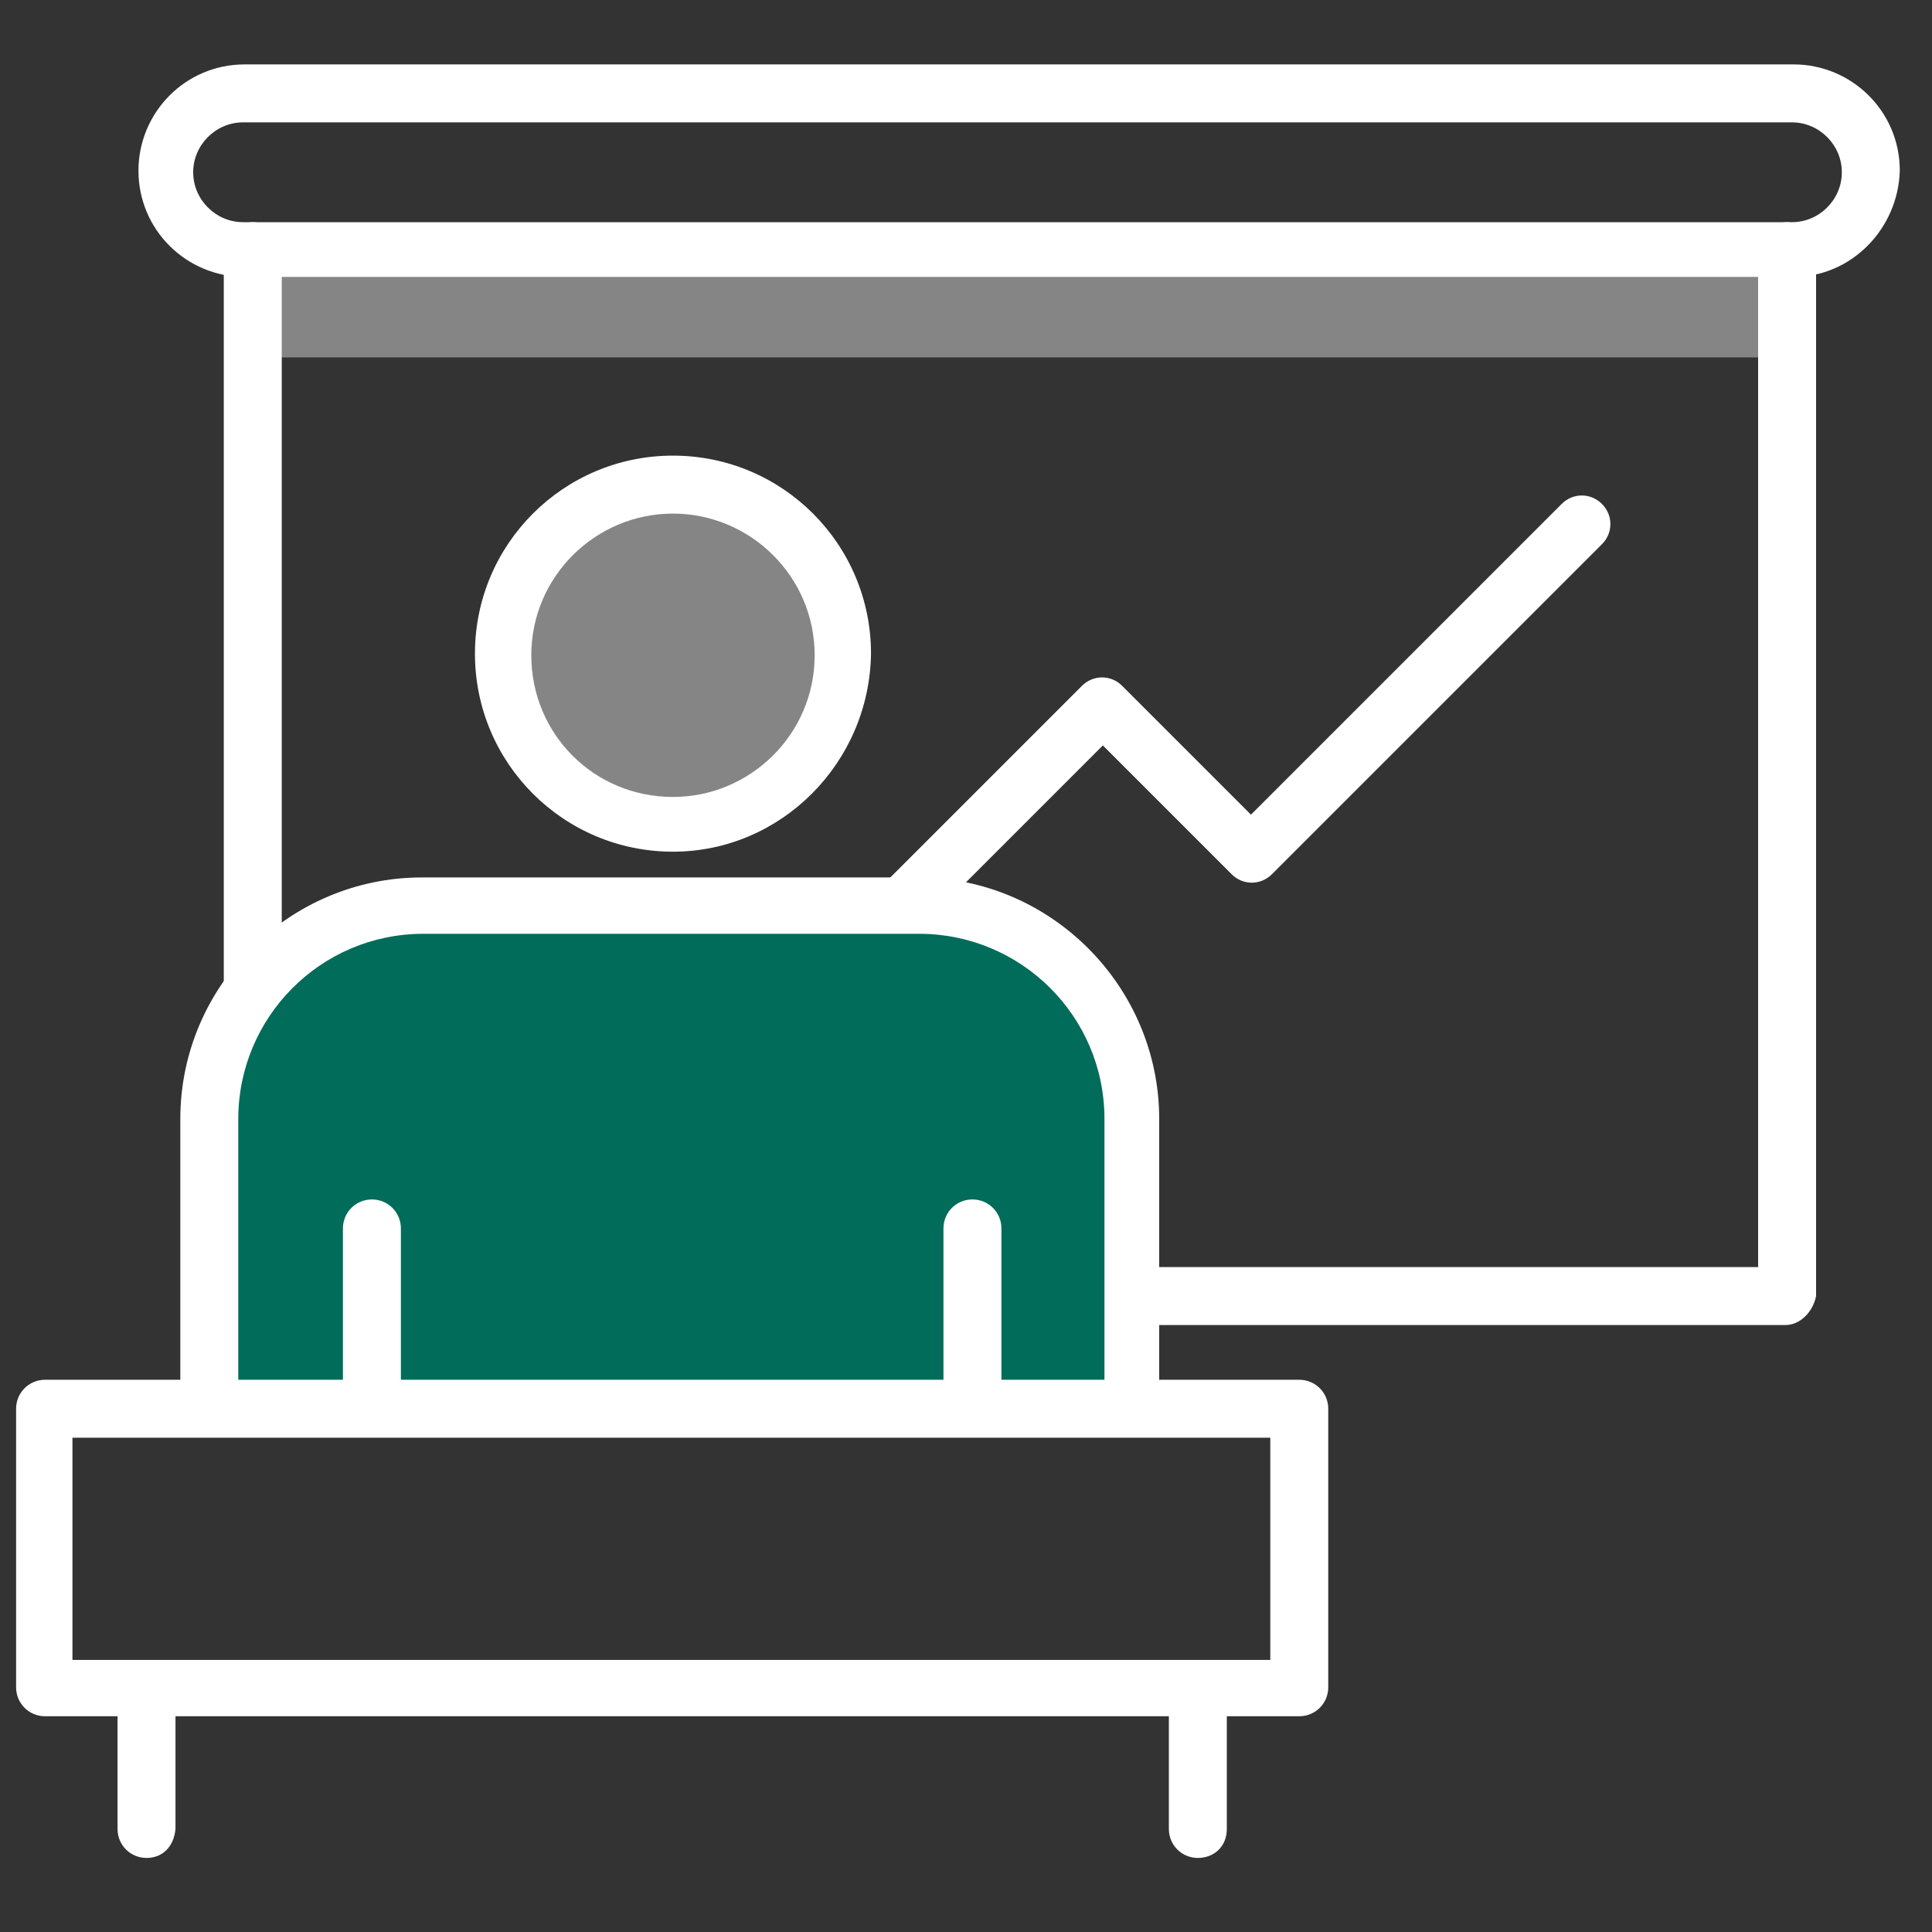 <svg width="120" height="120" viewBox="0 0 120 120" fill="none" xmlns="http://www.w3.org/2000/svg">
<rect x="0" y="0" width="120" height="120" fill="#333333" stroke="none"/>
<path d="M53.2 60.8C52.8 60.8 52.3 60.6 52 60.3C51.3 59.6 51.3 58.5 52 57.8L67.2 42.6C67.9 41.9 69 41.9 69.7 42.6L77.7 50.6L97 31.3C97.7 30.6 98.8 30.6 99.5 31.3C100.2 32 100.2 33.1 99.5 33.8L79 54.3C78.3 55 77.2 55 76.5 54.3L68.5 46.3L54.5 60.3C54.1 60.6 53.7 60.8 53.2 60.8Z" fill="white"/>
<path d="M111.4 16.6H15.2V22.2H111.4V16.6Z" fill="white" fill-opacity="0.4"/>
<path d="M111.4 17.2H15.2C11.6 17.2 8.6 14.3 8.6 10.6C8.6 7 11.5 4 15.2 4H111.4C115 4 118 6.9 118 10.6C117.9 14.2 115 17.2 111.4 17.2ZM15.1 7.6C13.4 7.6 12 9 12 10.7C12 12.4 13.4 13.8 15.1 13.8H111.3C113 13.8 114.4 12.4 114.4 10.7C114.4 9 113 7.6 111.3 7.6H15.1Z" fill="white"/>
<path d="M110.9 82.3H15.7C14.7 82.3 13.9 81.5 13.9 80.5V15.6C13.9 14.6 14.7 13.8 15.7 13.8C16.7 13.8 17.5 14.6 17.5 15.6V78.7H109.2V15.6C109.2 14.6 110 13.8 111 13.8C112 13.8 112.8 14.6 112.8 15.6V80.5C112.6 81.5 111.8 82.3 110.9 82.3Z" fill="white"/>
<path d="M13.1 87.1V69.6C13.1 62.3 19.1 56.3 26.4 56.3H57.2C64.5 56.3 70.5 62.3 70.5 69.6V87.1" fill="#006C59"/>
<path d="M70.4 88.8C69.4 88.8 68.6 88 68.6 87V69.5C68.6 63.1 63.4 58 57.1 58H26.3C19.9 58 14.8 63.2 14.8 69.5V87C14.8 88 14 88.8 13 88.8C12 88.8 11.2 88 11.2 87V69.5C11.2 61.2 18 54.5 26.2 54.5H57C65.3 54.5 72 61.3 72 69.5V87C72.2 88 71.4 88.8 70.4 88.8Z" fill="white"/>
<path d="M52.3 40.6C52.3 34.8 47.6 30.1 41.8 30.1C36 30.1 31.3 34.8 31.3 40.6C31.3 46.4 36 51.1 41.8 51.1C47.6 51.1 52.3 46.4 52.3 40.6Z" fill="white" fill-opacity="0.4"/>
<path d="M41.8 52.9C35 52.9 29.5 47.4 29.5 40.6C29.5 33.8 35 28.3 41.8 28.3C48.6 28.3 54.1 33.8 54.1 40.6C54 47.4 48.5 52.9 41.8 52.9ZM41.8 31.9C37 31.9 33 35.8 33 40.7C33 45.6 36.9 49.5 41.8 49.5C46.6 49.5 50.6 45.6 50.6 40.7C50.6 35.8 46.6 31.9 41.8 31.9Z" fill="white"/>
<path d="M80.7 106.6H2.8C1.8 106.6 1 105.8 1 104.8V87.5C1 86.5 1.8 85.7 2.8 85.7H80.7C81.7 85.7 82.5 86.5 82.5 87.5V104.8C82.5 105.8 81.7 106.6 80.7 106.6ZM4.5 103.1H78.9V89.3H4.5V103.1V103.1Z" fill="white"/>
<path d="M23.1 88.4C22.1 88.4 21.3 87.6 21.3 86.6V76.3C21.3 75.3 22.1 74.5 23.1 74.5C24.1 74.5 24.9 75.3 24.9 76.3V86.6C24.8 87.6 24.1 88.4 23.1 88.4Z" fill="white"/>
<path d="M60.4 88.4C59.4 88.4 58.6 87.6 58.6 86.6V76.3C58.6 75.3 59.4 74.5 60.4 74.5C61.4 74.5 62.2 75.3 62.2 76.3V86.6C62.2 87.6 61.4 88.4 60.4 88.4Z" fill="white"/>
<path d="M9.1 115.4C8.1 115.4 7.3 114.6 7.3 113.6V105.7C7.3 104.7 8.1 103.9 9.1 103.9C10.1 103.9 10.9 104.7 10.9 105.7V113.6C10.8 114.7 10.1 115.4 9.1 115.4Z" fill="white"/>
<path d="M74.4 115.4C73.4 115.4 72.6 114.6 72.6 113.6V105.7C72.6 104.7 73.4 103.9 74.4 103.9C75.4 103.9 76.2 104.7 76.2 105.7V113.6C76.2 114.7 75.4 115.4 74.4 115.4Z" fill="white"/>
</svg>
